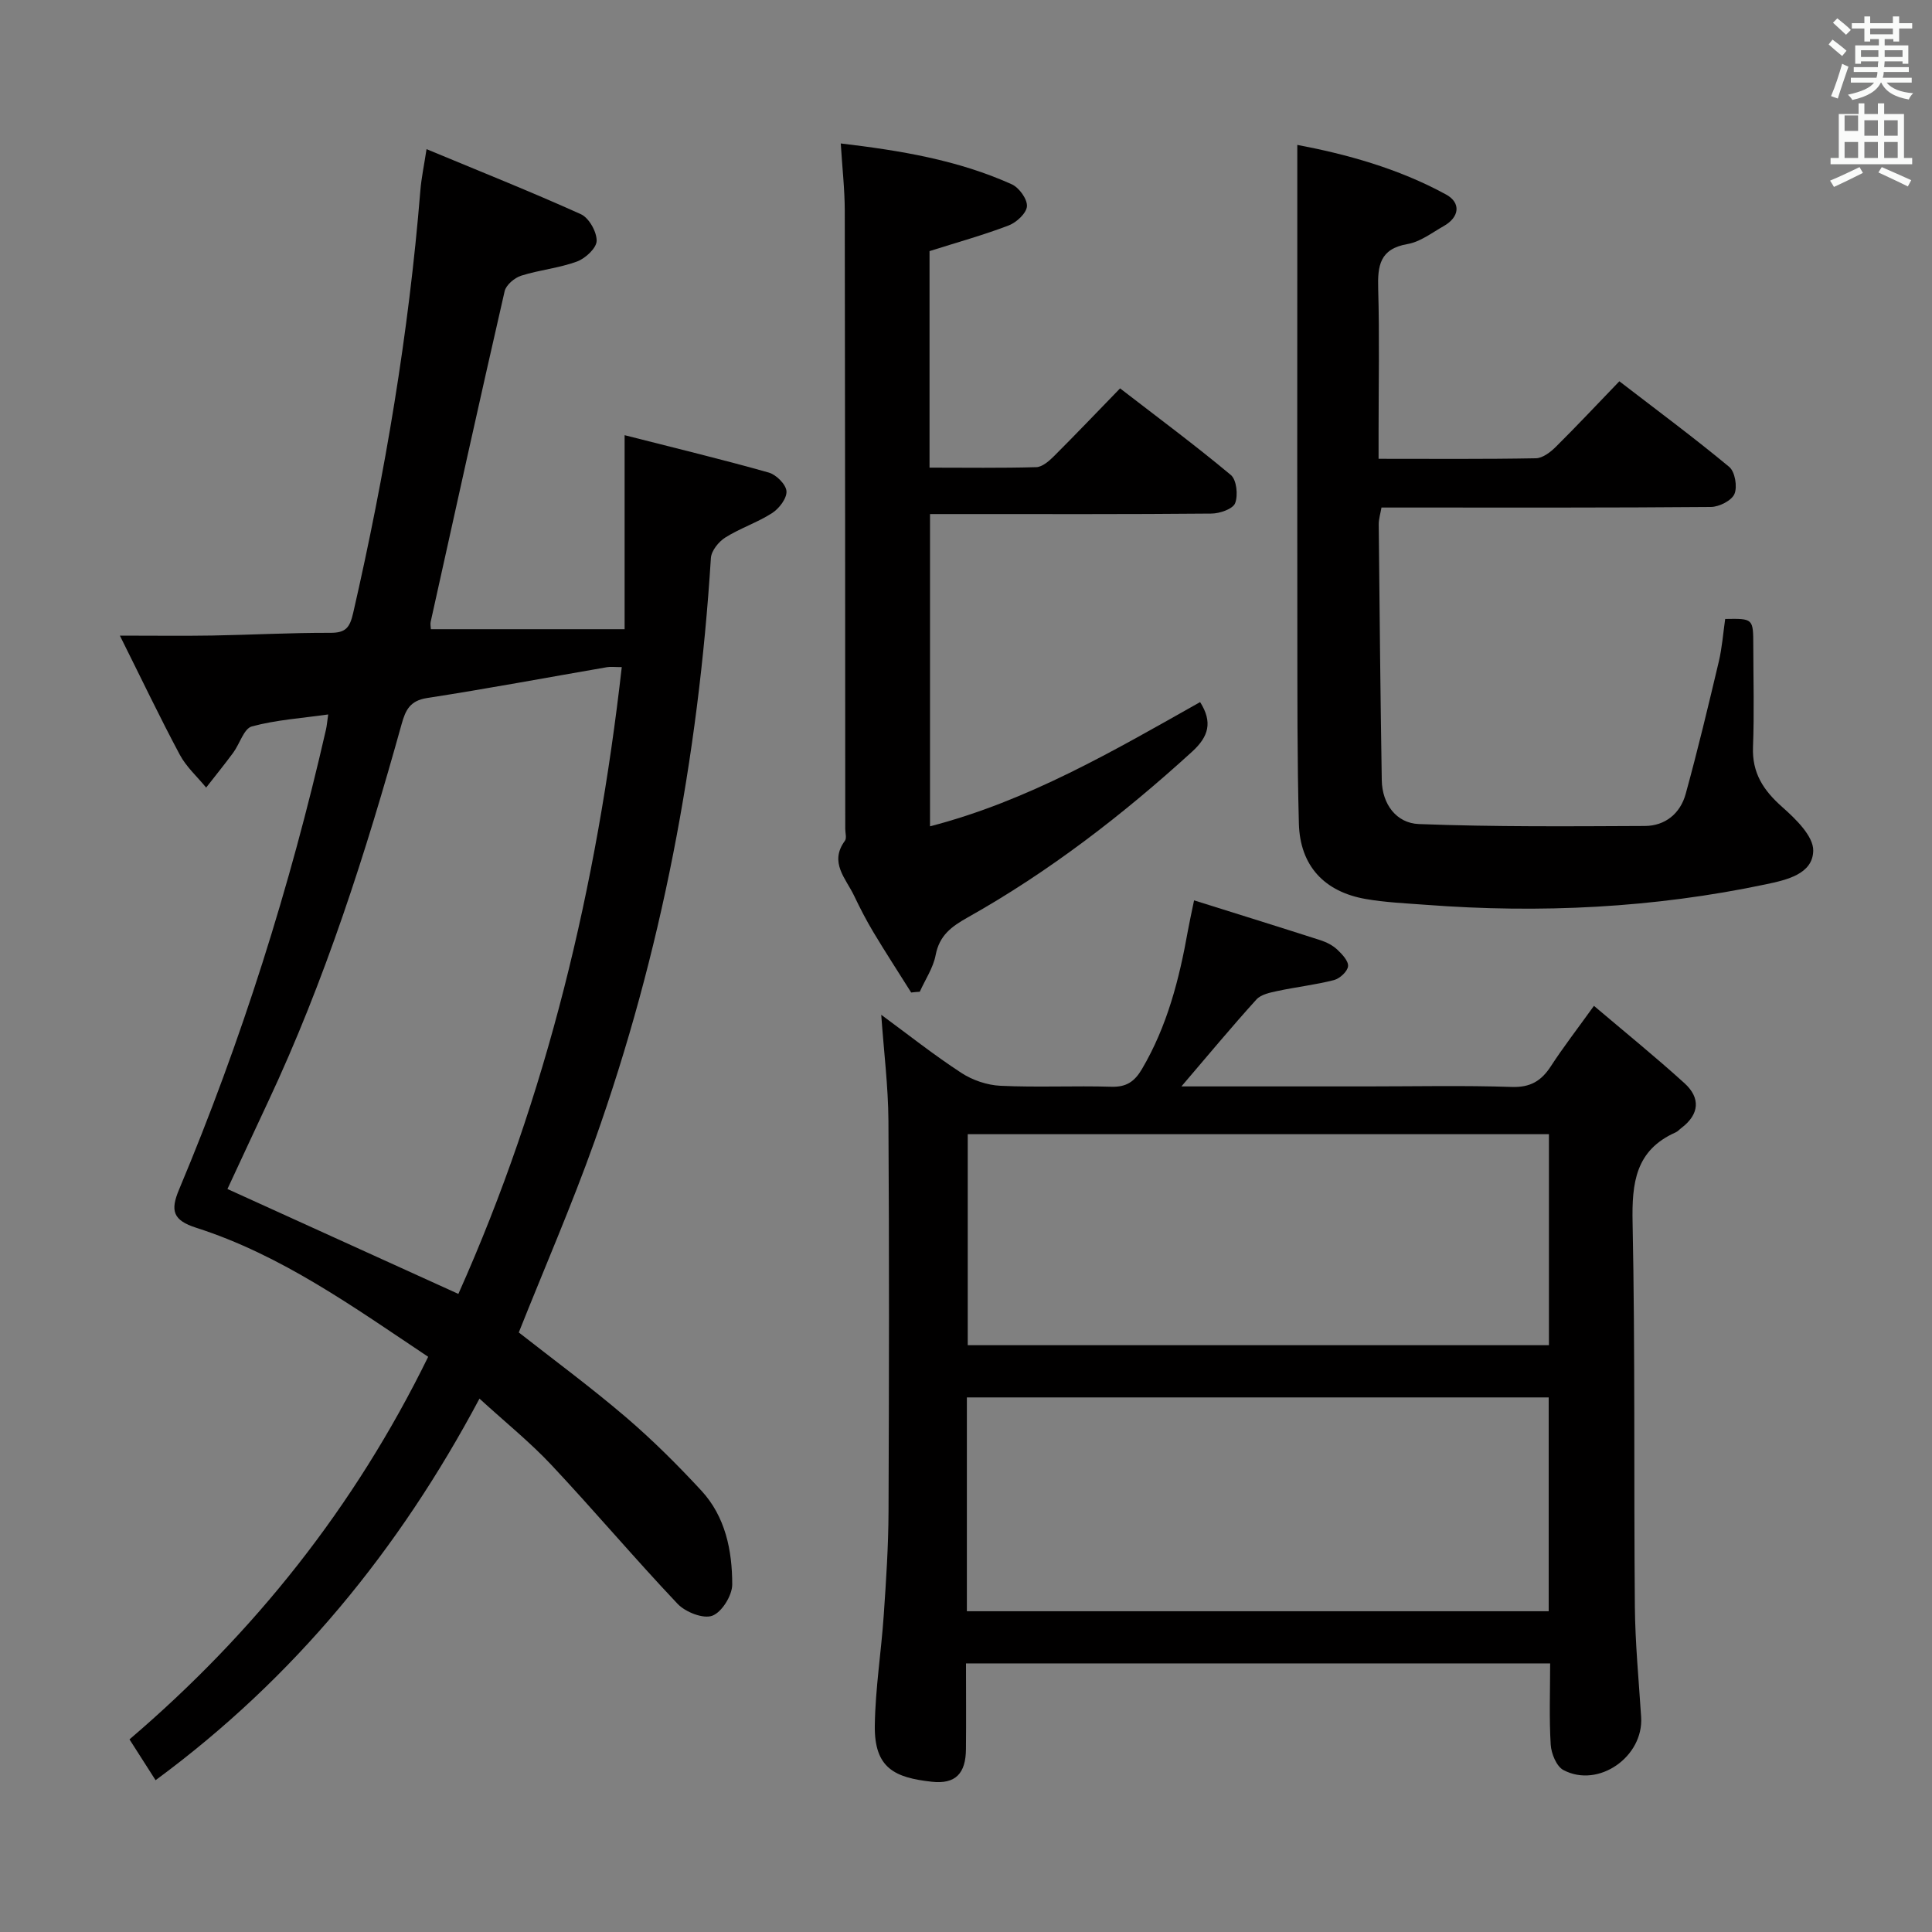 <svg enable-background="new 0 0 400 400" viewBox="0 0 400 400" xmlns="http://www.w3.org/2000/svg"><rect x="0" y="0" width="400" height="400" fill="#808080" stroke="none"/><path d="m378.6 9.2.8-1c.9.7 1.9 1.4 2.9 2.3l-.9 1.1c-1.1-.9-2-1.7-2.8-2.4zm.5 10.7c.9-2.1 1.6-4.3 2.3-6.7.4.2.8.4 1.3.6-.7 2.1-1.5 4.3-2.2 6.6zm.4-15.2.9-.9c1 .8 2 1.6 2.8 2.4l-1 1c-1-.9-1.9-1.8-2.7-2.5zm12.5-1.3h1.2v1.4h2.7v1.1h-2.7v2.7h-1.2v-.5h-1.8v1.3h4.9v3.8h-1.2v-.5h-3.7c0 .4-.1.9-.1 1.2h5.1v1h-5.2c0 .5-.1.9-.2 1.2h6v1h-5.2c1.1 1.3 2.9 2 5.5 2.2-.4.4-.7.8-.9 1.3-2.9-.5-4.8-1.6-5.7-3.5h-.1c-.8 1.7-2.7 2.9-5.9 3.6-.2-.4-.6-.8-.9-1.1 2.8-.6 4.6-1.4 5.4-2.5h-4.8v-1h5.3c.1-.3.2-.7.2-1.2h-4.9v-1h5c0-.4 0-.8.1-1.2h-3.6v.5h-1.2v-3.8h4.9v-1.3h-1.8v.5h-1.2v-2.7h-2.6v-1.1h2.6v-1.4h1.2v1.4h4.7v-1.4zm-6.7 8.4h3.6c0-.4 0-.9 0-1.4h-3.6zm1.9-4.7h4.7v-1.2h-4.7zm6.7 3.3h-3.7v1.4h3.7z" fill="#fafbfa"/><path d="m384.7 21.4h1.3v2.2h2.8v-2.2h1.3v2.2h4.1v9.1h1.7v1.3h-16.9v-1.3h1.7v-9.1h4.1v-2.2zm.3 13.2.7 1.2c-1.8.9-3.8 1.9-6 2.9-.2-.4-.5-.8-.8-1.3 2.4-1 4.4-2 6.1-2.8zm-3.1-7.5h2.8v-3.2h-2.8v4.2zm0 5.6h2.8v-3.3h-2.8zm4.1-4.6h2.8v-3.2h-2.8zm0 4.6h2.8v-3.3h-2.8zm3.6 1.9c2.1.9 4.1 1.8 6.1 2.7l-.7 1.3c-2.2-1.1-4.2-2-6.1-2.9zm3.3-9.7h-2.8v3.2h2.8zm-2.8 7.8h2.8v-3.3h-2.8z" fill="#fafbfa"/><g fill="#010000"><path d="m88.65 280.91c-15.5-10.34-30.37-21.06-48.01-26.71-4.83-1.54-5.41-3.53-3.58-7.89 12.95-30.85 22.98-62.65 30.43-95.26.18-.79.24-1.62.46-3.13-5.5.78-10.79 1.12-15.81 2.48-1.65.45-2.5 3.6-3.85 5.43-1.81 2.46-3.74 4.82-5.61 7.23-1.84-2.25-4.1-4.27-5.45-6.79-4.12-7.7-7.88-15.6-12.41-24.67 7.31 0 13.23.08 19.14-.02 8.15-.14 16.29-.59 24.43-.56 3.2.01 4.03-1.08 4.73-4.11 6.61-28.84 11.51-57.94 13.91-87.45.21-2.62.77-5.21 1.28-8.58 10.91 4.54 21.54 8.77 31.96 13.47 1.67.76 3.29 3.64 3.26 5.51-.02 1.5-2.33 3.65-4.08 4.29-3.71 1.36-7.77 1.73-11.55 2.93-1.38.44-3.12 1.91-3.42 3.21-5.23 22.8-10.26 45.64-15.32 68.48-.1.47.03.99.05 1.5h40.11c0-13.35 0-26.07 0-40.17 10.79 2.75 20.37 5.06 29.84 7.74 1.55.44 3.57 2.45 3.67 3.85.11 1.47-1.51 3.59-2.96 4.53-3.06 1.97-6.63 3.13-9.71 5.07-1.38.87-2.89 2.75-2.98 4.26-2.6 41.34-10.19 81.7-24.09 120.75-4.73 13.28-10.37 26.23-15.68 39.57 7.02 5.51 14.78 11.23 22.08 17.46 5.55 4.74 10.76 9.93 15.72 15.29 4.98 5.39 6.39 12.4 6.39 19.43 0 2.27-2.15 5.74-4.13 6.47-1.88.7-5.56-.75-7.18-2.46-8.91-9.41-17.27-19.32-26.14-28.77-4.42-4.71-9.51-8.81-14.88-13.72-16.66 31.3-38.33 57.84-67.06 79-1.74-2.72-3.41-5.34-5.4-8.45 25.79-22.02 46.59-48.08 61.84-79.21zm40.08-142.79c-1.5 0-2.31-.12-3.09.02-12.41 2.14-24.79 4.46-37.23 6.38-3.5.54-4.44 2.47-5.24 5.33-7.44 26.74-15.87 53.12-27.69 78.31-2.93 6.25-5.83 12.52-8.39 18.01 16.12 7.32 31.76 14.43 47.81 21.72 18.34-41 28.68-84.32 33.83-129.77z"/><path d="m244.6 224.93h38.4c10 0 20-.22 29.98.11 3.88.13 6.14-1.25 8.12-4.3 2.53-3.9 5.39-7.59 8.91-12.49 6.35 5.39 12.71 10.54 18.76 16.03 3.33 3.03 3.09 6.42-.65 9.25-.4.3-.74.71-1.18.91-8.34 3.69-9.1 10.47-8.93 18.69.54 26.48.24 52.97.47 79.46.07 7.63.81 15.27 1.3 22.89.54 8.23-8.84 14.83-16.09 10.99-1.44-.76-2.51-3.4-2.63-5.24-.34-5.46-.12-10.96-.12-16.84-40.28 0-80.31 0-120.94 0 0 5.91.05 11.85-.01 17.78-.05 4.97-2.12 7.27-7.08 6.72-7.63-.85-11.93-2.77-11.79-11.68.11-7.61 1.33-15.2 1.85-22.81.49-7.13.96-14.28.99-21.42.11-26.99.15-53.98-.02-80.97-.05-7.1-.94-14.2-1.49-21.91 5.54 4.07 10.88 8.31 16.57 12.02 2.32 1.52 5.35 2.55 8.11 2.68 7.65.36 15.33-.03 22.98.2 3.11.09 4.79-1.08 6.31-3.65 5.24-8.89 7.74-18.65 9.52-28.66.32-1.78.72-3.54 1.28-6.28 8.95 2.81 17.58 5.49 26.19 8.26 1.24.4 2.51 1.05 3.45 1.93 1.01.95 2.35 2.37 2.24 3.45s-1.71 2.55-2.9 2.86c-3.84.99-7.81 1.43-11.69 2.26-1.53.33-3.41.7-4.37 1.75-5.13 5.66-10.01 11.54-15.54 18.01zm-44.42 108.66h120.46c0-14.99 0-29.57 0-44.27-40.29 0-80.3 0-120.46 0zm120.51-98.77c-40.36 0-80.39 0-120.33 0v43.69h120.33c0-14.6 0-28.88 0-43.69z"/><path d="m268.59 30c10.05 1.9 20.85 4.83 30.8 10.27 3.14 1.72 2.77 4.69-.44 6.51-2.46 1.39-4.9 3.3-7.55 3.75-5.75.99-6.2 4.5-6.06 9.28.28 9.82.08 19.66.08 29.49v5.69c11.29 0 21.94.09 32.58-.11 1.39-.03 3-1.26 4.09-2.34 4.37-4.33 8.58-8.83 13.18-13.6 7.91 6.09 15.5 11.71 22.75 17.73 1.19.99 1.72 4.1 1.08 5.6-.58 1.37-3.16 2.67-4.86 2.69-20.83.18-41.66.12-62.49.12-1.82 0-3.65 0-5.73 0-.23 1.31-.58 2.41-.57 3.5.17 17.65.35 35.29.63 52.94.08 5 3.05 8.91 7.67 9.09 15.58.6 31.19.47 46.79.4 4.24-.02 7.35-2.6 8.46-6.63 2.5-9.08 4.69-18.25 6.86-27.41.68-2.89.9-5.89 1.32-8.82 5.8-.1 5.81-.1 5.82 5.52.01 7 .21 14.01-.06 20.99-.21 5.39 2.16 8.98 6.05 12.42 2.78 2.46 6.48 6.04 6.42 9.05-.09 4.85-5.52 6.05-9.77 6.95-23.26 4.91-46.76 6.05-70.43 4.25-4.14-.31-8.31-.49-12.39-1.19-8.66-1.49-13.67-6.91-13.9-15.63-.36-13.32-.3-26.65-.32-39.98-.04-24.16-.01-48.32-.01-72.49 0-9.14 0-18.26 0-28.04z"/><path d="m188.65 205.49c-2.62-4.17-5.31-8.3-7.84-12.52-1.45-2.42-2.75-4.95-3.97-7.5-1.7-3.59-5.22-6.9-1.91-11.4.4-.54.07-1.63.07-2.46-.02-42.66-.02-85.32-.1-127.99-.01-4.43-.52-8.86-.83-13.92 12.41 1.47 24.27 3.44 35.39 8.45 1.52.68 3.24 3.05 3.16 4.54-.08 1.43-2.15 3.36-3.77 3.98-5.23 2-10.66 3.5-16.4 5.32v44.83c7.54 0 14.83.11 22.1-.1 1.25-.04 2.64-1.26 3.65-2.26 4.48-4.47 8.84-9.05 13.7-14.05 7.89 6.09 15.59 11.8 22.94 17.94 1.19 1 1.52 4.19.88 5.83-.47 1.2-3.18 2.14-4.9 2.15-17.33.16-34.66.1-51.99.1-1.97 0-3.94 0-6.28 0v64.65c20.29-5.25 38.05-15.65 55.92-25.72 2.63 4.15 1.77 7.13-1.63 10.24-14.32 13.06-29.58 24.84-46.48 34.34-3.4 1.91-5.87 3.73-6.65 7.82-.5 2.63-2.15 5.05-3.28 7.57-.6.03-1.19.09-1.78.16z"/></g></svg>
